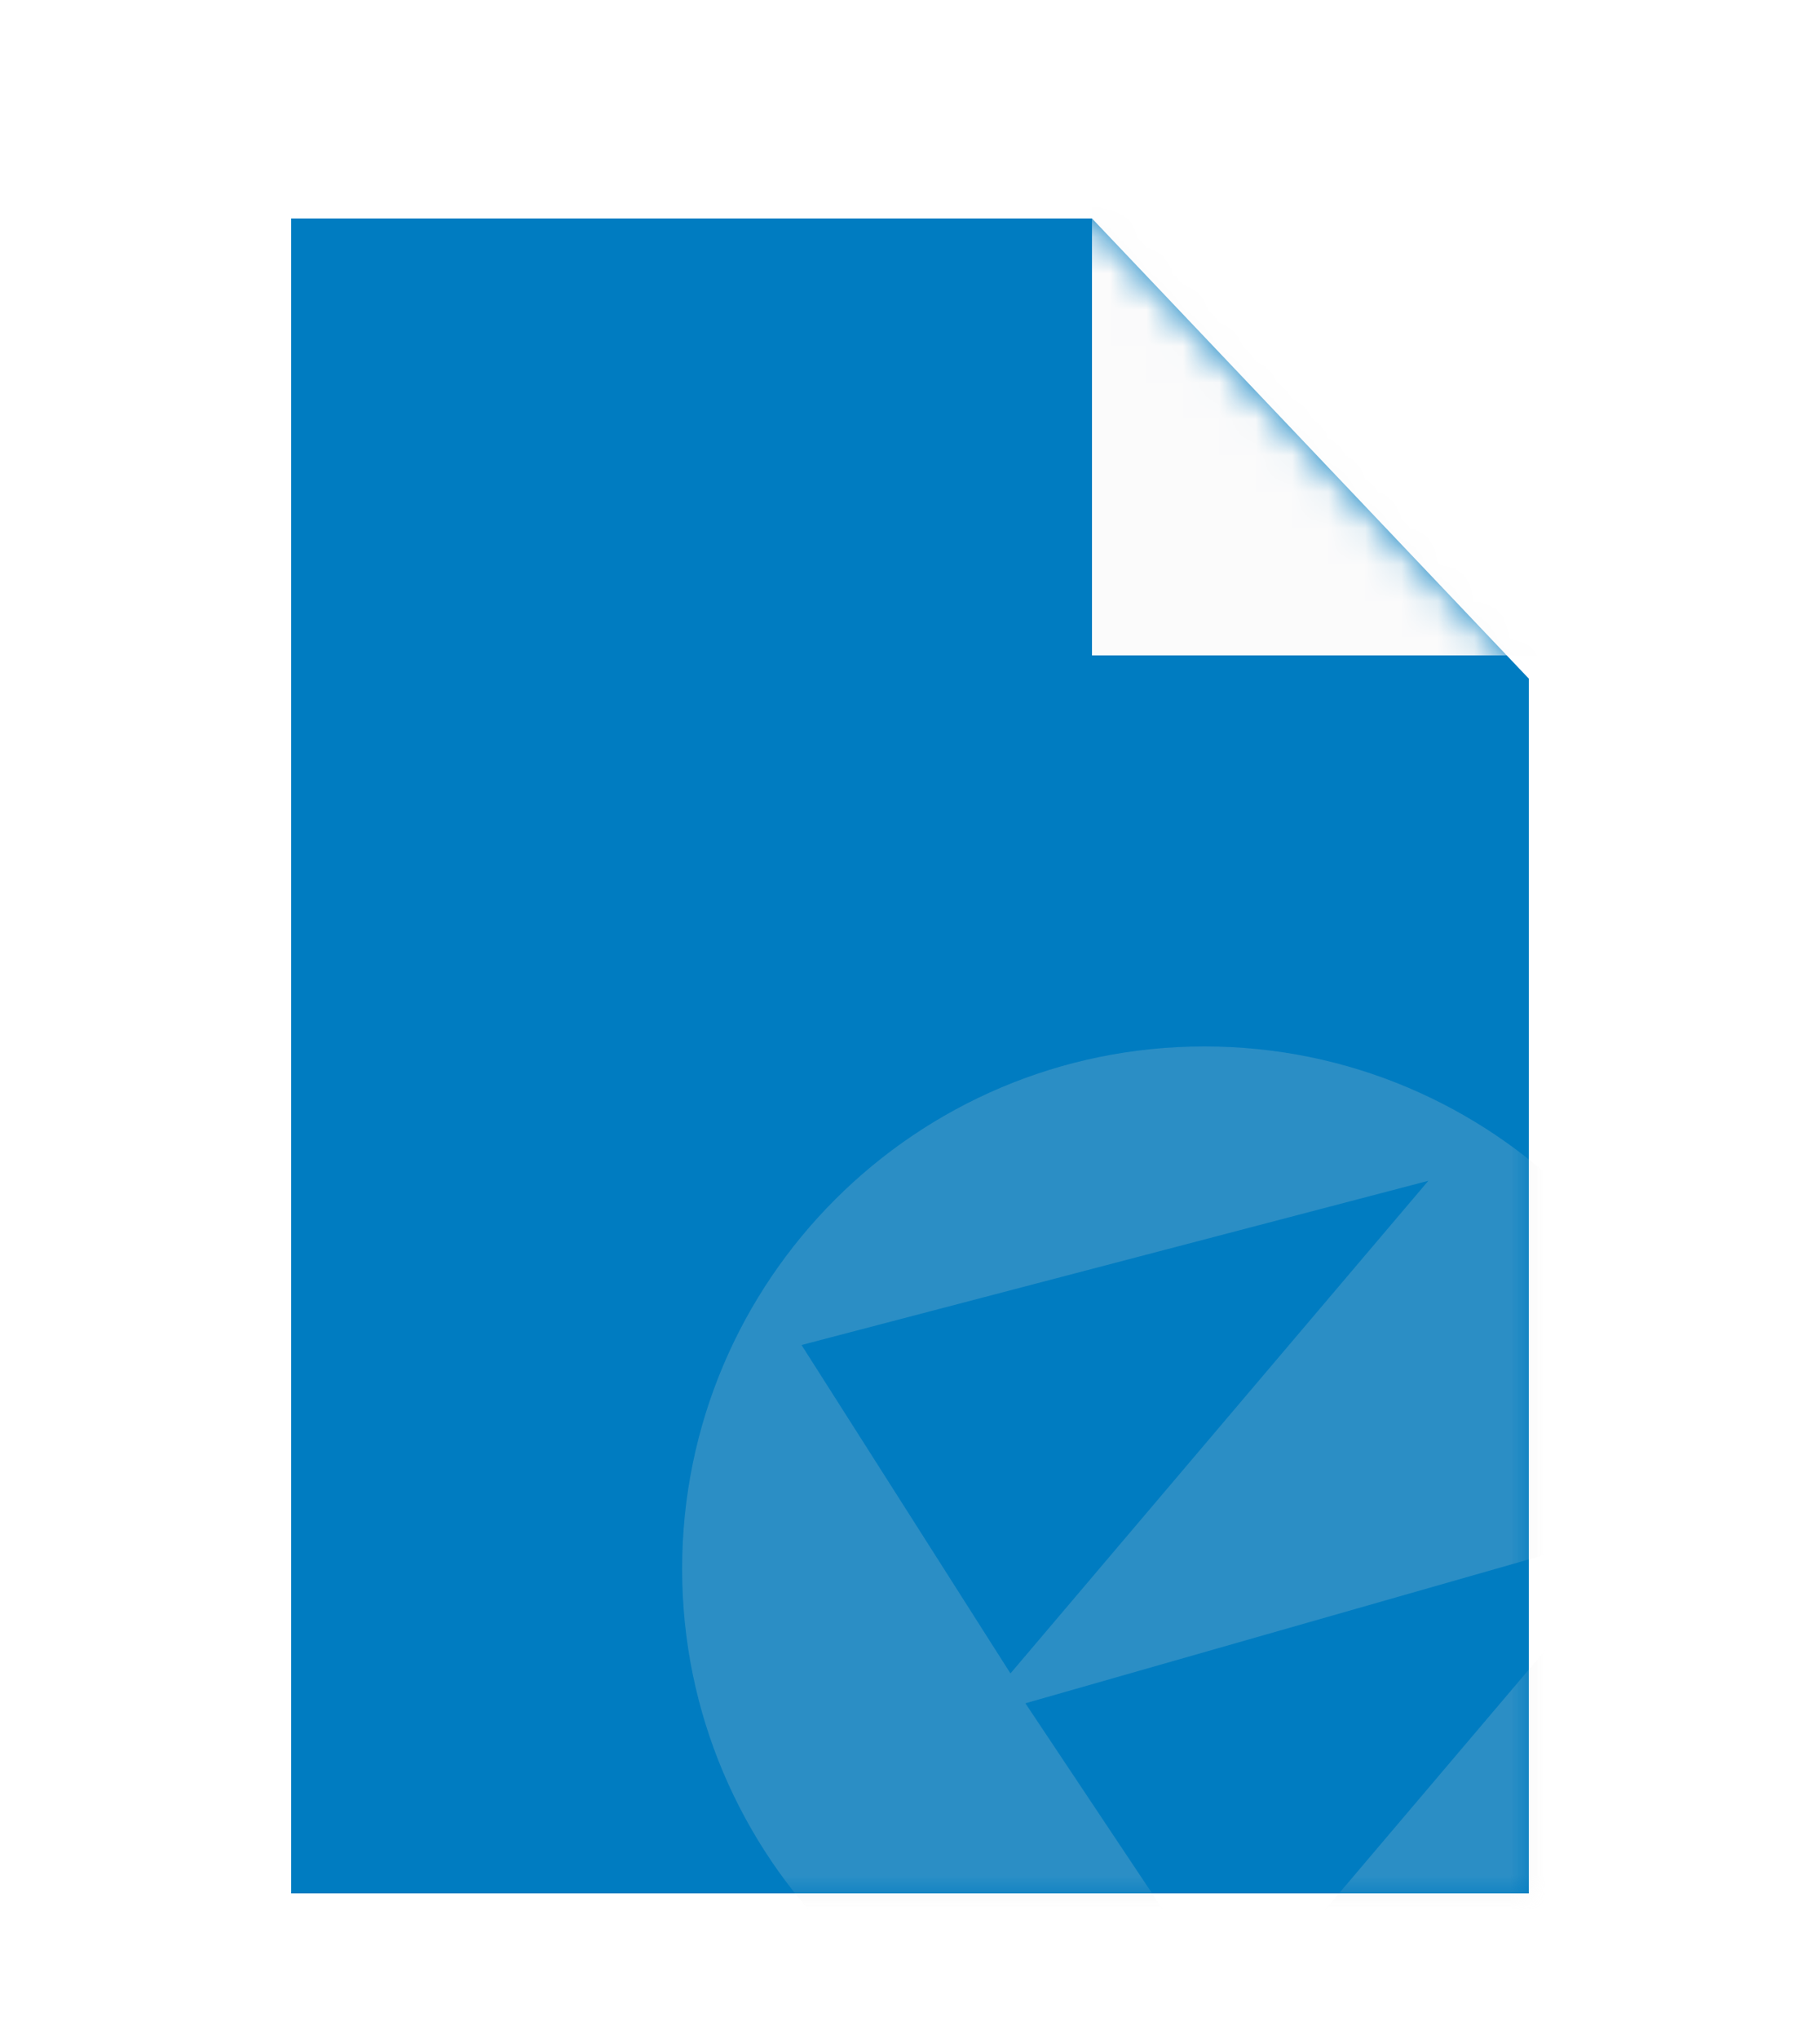 <svg width="50" height="56" viewBox="0 0 50 56" fill="none" xmlns="http://www.w3.org/2000/svg">
<g filter="url(#filter0_d_11_2545)">
<path d="M9 47V3L29.571 3L41 15.037L41 47H9Z" fill="#007CC1" stroke="#007CC1" stroke-width="2"/>
<mask id="mask0_11_2545" style="mask-type:alpha" maskUnits="userSpaceOnUse" x="8" y="2" width="34" height="46">
<path d="M9 47V3L29.571 3L41 15.037L41 47H9Z" fill="#FBFBFB" stroke="#FBFBFB" stroke-width="2"/>
</mask>
<g mask="url(#mask0_11_2545)">
<rect x="30" width="15" height="14" fill="#FBFBFB"/>
<path opacity="0.2" fill-rule="evenodd" clip-rule="evenodd" d="M47.44 39.09C47.44 47.015 41.015 53.44 33.09 53.44C25.165 53.44 18.74 47.015 18.74 39.09C18.74 31.165 25.165 24.74 33.09 24.74C41.015 24.74 47.44 31.165 47.44 39.09ZM45.39 37.86L33.91 51.39L28.17 42.78L45.39 37.86ZM27.76 41.96L39.24 28.43L22.02 32.94L27.76 41.96Z" fill="#D9D9D9"/>
</g>
</g>
<defs>
<filter id="filter0_d_11_2545" x="-4" y="0" width="58" height="58" filterUnits="userSpaceOnUse" color-interpolation-filters="sRGB">
<feFlood flood-opacity="0" result="BackgroundImageFix"/>
<feColorMatrix in="SourceAlpha" type="matrix" values="0 0 0 0 0 0 0 0 0 0 0 0 0 0 0 0 0 0 127 0" result="hardAlpha"/>
<feOffset dy="4"/>
<feGaussianBlur stdDeviation="2"/>
<feComposite in2="hardAlpha" operator="out"/>
<feColorMatrix type="matrix" values="0 0 0 0 0 0 0 0 0 0 0 0 0 0 0 0 0 0 0.25 0"/>
<feBlend mode="normal" in2="BackgroundImageFix" result="effect1_dropShadow_11_2545"/>
<feBlend mode="normal" in="SourceGraphic" in2="effect1_dropShadow_11_2545" result="shape"/>
</filter>
</defs>
</svg>
